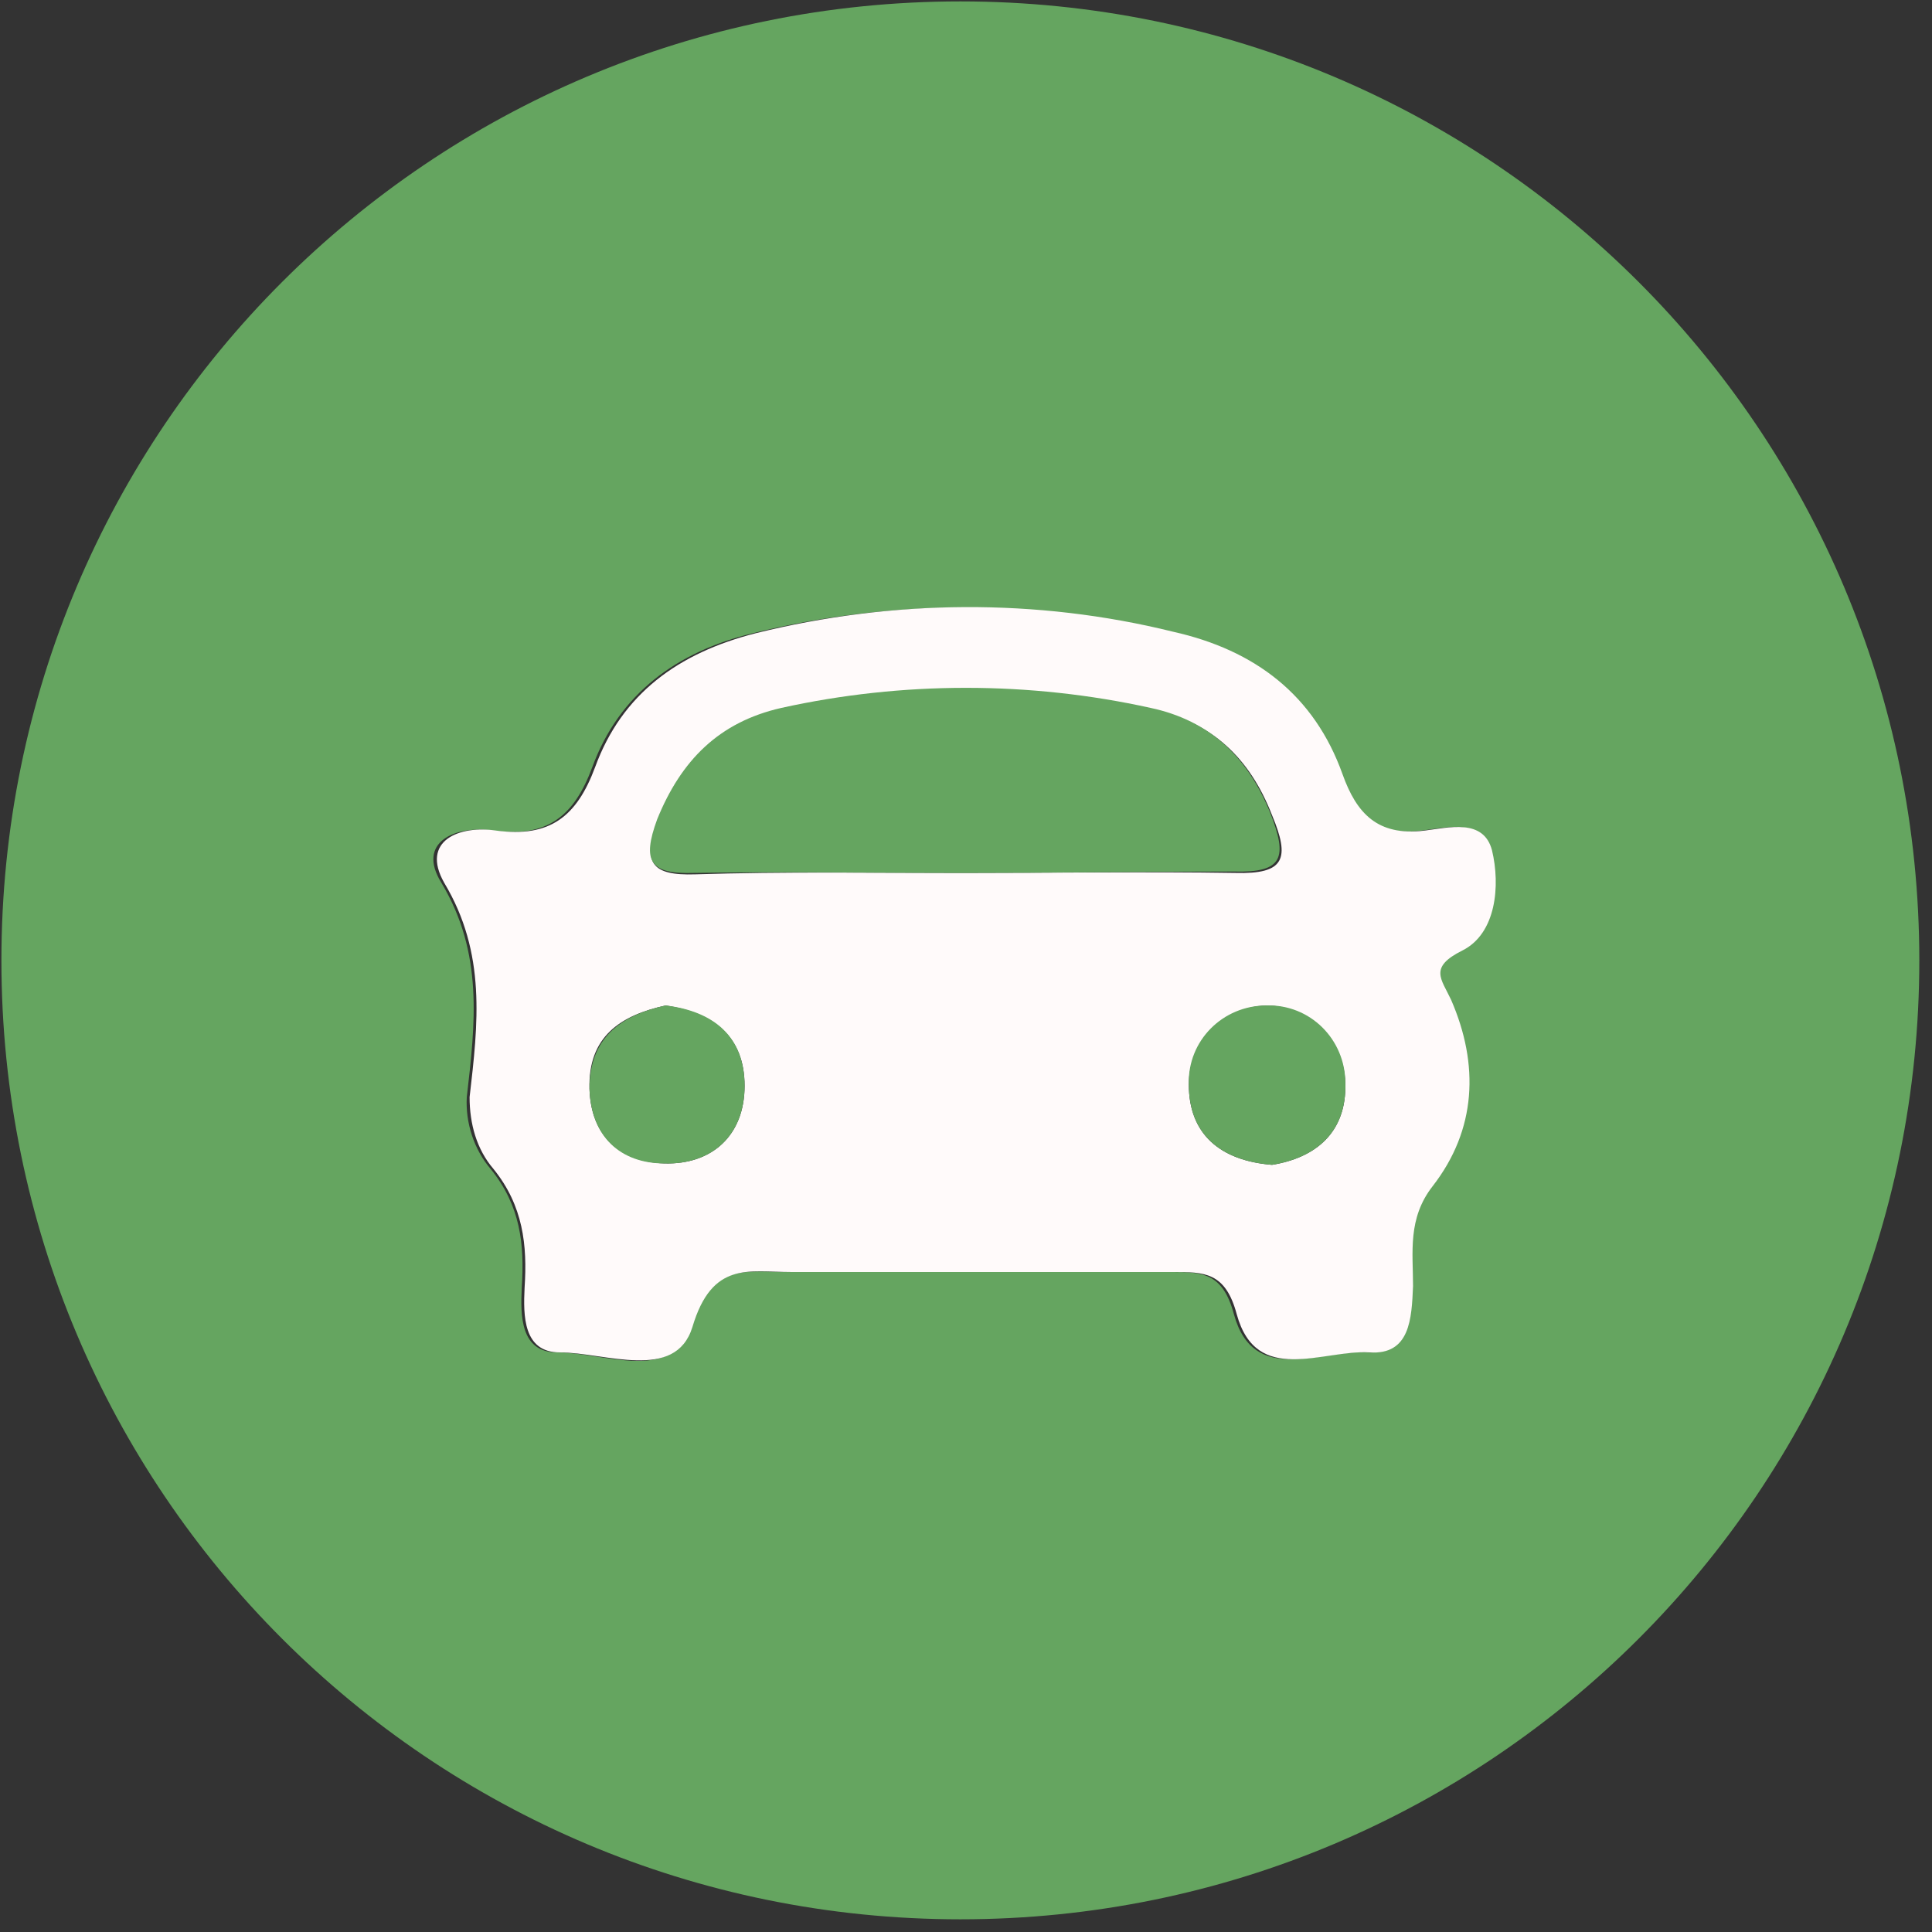 <?xml version="1.0" encoding="UTF-8"?>
<svg width="137px" height="137px" viewBox="0 0 137 137" version="1.1" xmlns="http://www.w3.org/2000/svg" xmlns:xlink="http://www.w3.org/1999/xlink">
    <rect x="0" y="0" width="137" height="137" fill="#333333" stroke="none"/>
    <!-- Generator: Sketch 48.2 (47327) - http://www.bohemiancoding.com/sketch -->
    <title>Asset_9_3</title>
    <desc>Created with Sketch.</desc>
    <defs></defs>
    <g id="Page-1" stroke="none" stroke-width="1" fill="none" fill-rule="evenodd">
        <g id="Asset_9_3" transform="translate(-1, -2)" fill-rule="nonzero">
            <path d="M138.1,70.1 C138.1,92.1 138.1,114.1 138.2,136.1 C138.2,138.6 137.6,139.2 135.1,139.2 C91.1,139.1 47.1,139.1 3.1,139.2 C0.6,139.2 0,138.6 0,136.1 C0.1,91.8 0.1,47.4 0,3.1 C5.77315973e-15,0.6 0.6,0 3.1,0 C47.1,0.1 91.1,0.1 135.1,0 C137.6,0 138.2,0.6 138.2,3.1 C138,25.4 138.1,47.7 138.1,70.1 Z M69.1,2.1 C31.5,2.1 1.1,32.5 1.1,70.1 C1.1,107.7 31.5,138.1 69.1,138.1 C106.7,138.1 137.1,107.7 137.1,70.1 C137.1,32.5 106.6,2.1 69.1,2.1 Z" id="Shape"></path>
            <path d="M69.1,2.1 C106.7,2.1 137.1,32.5 137.1,70.1 C137.1,107.7 106.7,138.1 69.1,138.1 C31.5,138.1 1.1,107.7 1.1,70.1 C1.1,32.5 31.5,2.1 69.1,2.1 Z M69.5,92.2 C74.3,92.2 79.2,92.2 84,92.2 C86.2,92.2 87.7,92.2 88.5,95.2 C89.9,100.3 94.6,97.7 97.9,97.9 C100.8,98.1 100.9,95.5 101,93.2 C101.1,90.8 100.6,88.4 102.4,86.1 C105.6,82.1 105.8,77.5 103.7,72.9 C103,71.4 102.1,70.6 104.5,69.4 C106.9,68.2 107.2,64.8 106.6,62.3 C106.1,60 103.5,60.7 101.8,60.9 C98.5,61.3 97,59.7 96,56.9 C94,51.3 89.8,48.1 84,46.8 C74.3,44.5 64.1,44.5 54.4,46.9 C49,48.2 44.9,51.2 43,56.4 C41.7,59.9 39.8,61.4 36,60.9 C33.3,60.5 30.5,61.7 32.3,64.6 C35.3,69.6 34.7,74.6 34.1,79.8 C34,81.6 34.6,83.5 35.8,84.9 C37.9,87.5 38.2,90.2 38,93.3 C37.9,95.3 37.9,97.9 40.5,97.9 C43.8,97.9 48.7,100.1 49.9,96.1 C51.3,91.5 53.9,92.2 56.9,92.2 C61.2,92.2 65.4,92.2 69.5,92.2 Z" id="Shape" fill="#65A560"></path>
            <path d="M69.6,92.2 C65.4,92.2 61.3,92.2 57.1,92.2 C54.1,92.2 51.5,91.4 50.1,96.1 C48.9,100 43.9,97.9 40.7,97.9 C38.1,97.9 38.1,95.3 38.2,93.3 C38.4,90.3 38.1,87.5 36,84.9 C34.8,83.5 34.3,81.7 34.3,79.8 C34.9,74.6 35.5,69.6 32.5,64.6 C30.8,61.6 33.6,60.5 36.2,60.9 C40,61.4 41.9,59.9 43.2,56.4 C45.1,51.2 49.1,48.3 54.6,46.9 C64.3,44.5 74.5,44.4 84.2,46.8 C90,48.1 94.2,51.3 96.2,56.9 C97.2,59.7 98.7,61.3 102,60.9 C103.7,60.7 106.2,60 106.8,62.3 C107.4,64.8 107.1,68.2 104.7,69.4 C102.3,70.6 103.2,71.4 103.9,72.9 C105.9,77.5 105.7,82.1 102.6,86.1 C100.8,88.4 101.2,90.8 101.2,93.2 C101.1,95.5 101,98.1 98.1,97.9 C94.8,97.7 90.1,100.3 88.7,95.2 C87.9,92.2 86.4,92.2 84.2,92.2 C79.2,92.2 74.4,92.2 69.6,92.2 Z M69.2,63.9 C75.7,63.9 82.2,63.8 88.6,63.9 C92.1,64 92.5,62.9 91.2,59.8 C89.6,55.7 86.9,53.2 82.7,52.3 C74.1,50.4 65.1,50.4 56.5,52.3 C52.1,53.2 49.3,55.9 47.7,60.2 C46.5,63.2 47.2,64.1 50.3,64 C56.6,63.8 62.9,63.9 69.2,63.9 Z M91.2,84.6 C94.3,84.1 96.5,82.3 96.4,78.8 C96.3,75.7 93.8,73.3 90.8,73.3 C87.7,73.4 85.3,75.9 85.3,78.9 C85.3,82.4 87.5,84.3 91.2,84.6 Z M48.2,73.3 C45,74 42.7,75.5 42.8,79.2 C42.9,82.6 45,84.4 48.1,84.5 C51.5,84.6 53.8,82.5 53.8,79 C53.8,75.5 51.6,73.8 48.2,73.3 Z" id="Shape" fill="#FFFAFA"></path>
            <path d="M69.2,63.9 C62.9,63.9 56.6,63.8 50.2,63.9 C47.1,64 46.5,63.1 47.6,60.1 C49.3,55.9 52,53.2 56.4,52.2 C65,50.3 74,50.3 82.6,52.2 C86.8,53.1 89.5,55.7 91.1,59.7 C92.3,62.8 92,63.9 88.5,63.8 C82.2,63.8 75.7,63.9 69.2,63.9 Z" id="Shape" fill="#65A560"></path>
            <path d="M91.2,84.6 C87.5,84.3 85.3,82.4 85.3,78.9 C85.2,75.8 87.7,73.3 90.8,73.3 C93.9,73.2 96.4,75.7 96.4,78.8 C96.5,82.3 94.3,84.1 91.2,84.6 Z" id="Shape" fill="#65A560"></path>
            <path d="M48.2,73.3 C51.6,73.7 53.8,75.5 53.8,79 C53.8,82.5 51.5,84.6 48.1,84.5 C45,84.5 42.9,82.6 42.8,79.2 C42.8,75.6 45,74 48.2,73.3 Z" id="Shape" fill="#65A560"></path>
        </g>
    </g>
</svg>